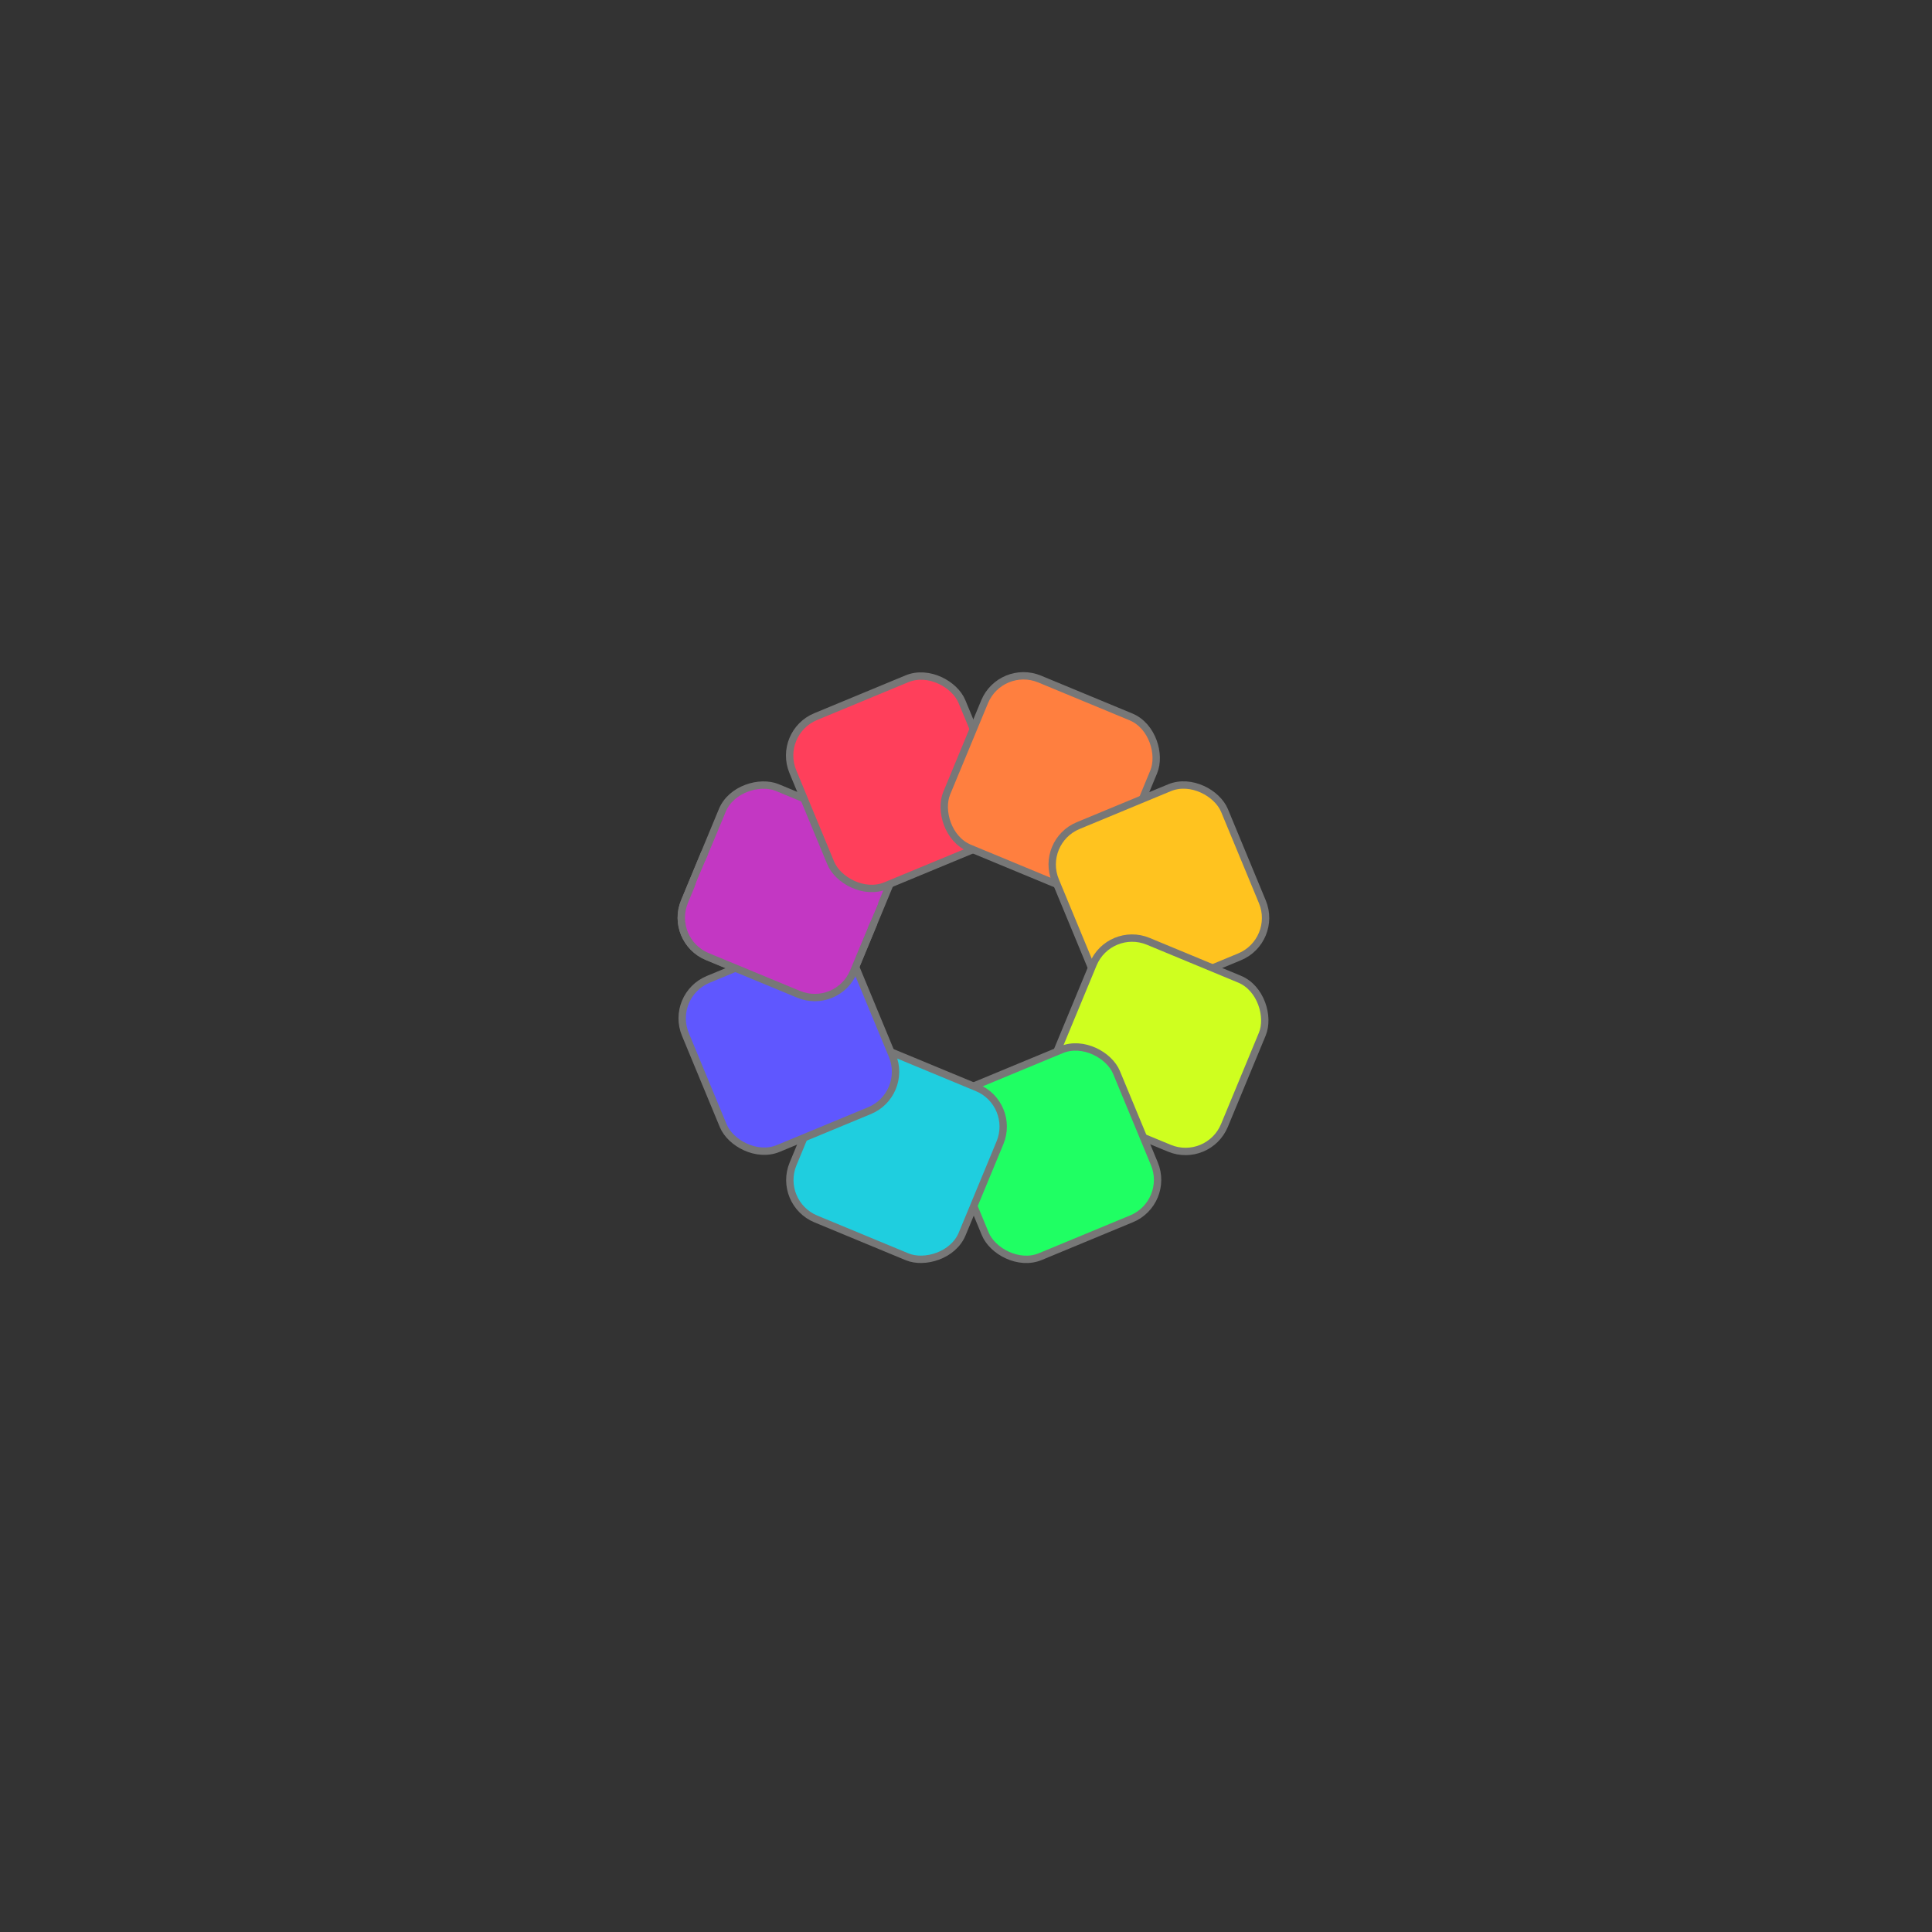 <?xml version="1.0" encoding="UTF-8" standalone="no"?>
<!-- Created with Inkscape (http://www.inkscape.org/) -->

<svg
   xmlns:dc="http://purl.org/dc/elements/1.1/"
   xmlns:cc="http://creativecommons.org/ns#"
   xmlns:rdf="http://www.w3.org/1999/02/22-rdf-syntax-ns#"
   xmlns:svg="http://www.w3.org/2000/svg"
   xmlns="http://www.w3.org/2000/svg"
   xmlns:sodipodi="http://sodipodi.sourceforge.net/DTD/sodipodi-0.dtd"
   xmlns:inkscape="http://www.inkscape.org/namespaces/inkscape"
   width="2100"
   height="2100"
   id="svg2"
   version="1.1"
   inkscape:version="0.48.5 r10040"
   sodipodi:docname="reflow3.svg">
  <rect width="100%" height="100%" fill="#333333" stroke="none"/>
  <defs
     id="defs4" />
  <sodipodi:namedview
     id="base"
     pagecolor="#ffffff"
     bordercolor="#666666"
     borderopacity="1.0"
     inkscape:pageopacity="0.0"
     inkscape:pageshadow="2"
     inkscape:zoom="1.01"
     inkscape:cx="1056.8067"
     inkscape:cy="1093.7779"
     inkscape:document-units="px"
     inkscape:current-layer="g4013"
     showgrid="false"
     showguides="true"
     inkscape:guide-bbox="true"
     inkscape:window-width="1458"
     inkscape:window-height="1071"
     inkscape:window-x="2275"
     inkscape:window-y="8"
     inkscape:window-maximized="0"
     fit-margin-top="0"
     fit-margin-left="0"
     fit-margin-right="0"
     fit-margin-bottom="0" />
  <g
     inkscape:label="Layer 1"
     inkscape:groupmode="layer"
     id="layer1"
     sodipodi:insensitive="true"
     style="display:none"
     transform="translate(644.388,457.469)" />
  <g
     id="g3767"
     inkscape:groupmode="layer"
     inkscape:label="Layer 1 copy#1"
     sodipodi:insensitive="true"
     style="display:none"
     transform="translate(644.388,457.469)" />
  <g
     id="g3763"
     inkscape:groupmode="layer"
     inkscape:label="Layer 1 copy"
     sodipodi:insensitive="true"
     style="display:none"
     transform="translate(644.388,457.469)" />
  <g
     id="g3759"
     inkscape:groupmode="layer"
     inkscape:label="red"
     style="display:inline"
     transform="translate(644.388,457.469)" />
  <g
     inkscape:label="red copy"
     inkscape:groupmode="layer"
     id="g3893"
     style="display:inline"
     transform="translate(644.388,457.469)">
    <g
       id="g4013">
      <rect
         transform="matrix(0.924,-0.383,0.383,0.924,0,0)"
         ry="45.769"
         y="608.661"
         x="-162.397"
         height="198.912"
         width="198.93"
         id="rect3013"
         style="fill:#5f57ff;fill-opacity:1;stroke:none;display:inline" />
      <rect
         transform="matrix(-0.383,0.924,-0.924,-0.383,0,0)"
         style="fill:#1fcedf;fill-opacity:1;stroke:#777777;display:inline;stroke-opacity:1"
         id="rect3791"
         width="198.912"
         height="198.93"
         x="509.483"
         y="-709.106"
         ry="45.773" />
      <rect
         transform="matrix(0.924,-0.383,0.383,0.924,0,0)"
         style="fill:#1fff63;fill-opacity:1;stroke:#777777;display:inline;stroke-opacity:1"
         id="rect3799"
         width="198.93"
         height="198.912"
         x="55.657"
         y="826.274"
         ry="45.769" />
      <rect
         transform="matrix(-0.924,-0.383,0.383,-0.924,0,0)"
         style="fill:#cfff1f;fill-opacity:1;stroke:#777777;display:inline;stroke-opacity:1"
         id="rect3787"
         width="198.93"
         height="198.912"
         x="-927.239"
         y="-490.282"
         ry="45.769" />
      <rect
         transform="matrix(0.924,-0.383,0.383,0.924,0,0)"
         ry="45.769"
         y="608.241"
         x="273.07"
         height="198.912"
         width="198.93"
         id="rect3789"
         style="fill:#ffc31f;fill-opacity:1;stroke:#777777;display:inline;stroke-opacity:1" />
      <rect
         transform="matrix(0.924,0.383,-0.383,0.924,0,0)"
         ry="45.769"
         y="73.256"
         x="510.176"
         height="198.912"
         width="198.93"
         id="rect3797"
         style="fill:#ff7f3f;fill-opacity:1;stroke:#777777;display:inline;stroke-opacity:1" />
      <rect
         transform="matrix(0.924,-0.383,0.383,0.924,0,0)"
         ry="45.769"
         y="389.611"
         x="54.816"
         height="198.912"
         width="198.93"
         id="rect3801"
         style="fill:#ff3f5b;fill-opacity:1;stroke:#777777;display:inline;stroke-opacity:1" />
      <rect
         transform="matrix(-0.383,0.924,-0.924,-0.383,0,0)"
         style="fill:#c337c3;fill-opacity:1;stroke:#777777;stroke-width:8;stroke-miterlimit:4;stroke-opacity:1;stroke-dasharray:none;display:inline"
         id="rect3803"
         width="198.912"
         height="198.93"
         x="291.37"
         y="-490.973"
         ry="45.773" />
      <rect
         style="fill:#ff3f5b;fill-opacity:1;stroke:#777777;stroke-width:8;stroke-miterlimit:4;stroke-opacity:1;stroke-dasharray:none"
         id="rect3909"
         width="198.93"
         height="198.912"
         x="54.816"
         y="389.611"
         ry="45.769"
         transform="matrix(0.924,-0.383,0.383,0.924,0,0)" />
      <rect
         style="fill:#ff7f3f;fill-opacity:1;stroke:#777777;stroke-width:8;stroke-miterlimit:4;stroke-opacity:1;stroke-dasharray:none"
         id="rect3907"
         width="198.93"
         height="198.912"
         x="510.176"
         y="73.256"
         ry="45.769"
         transform="matrix(0.924,0.383,-0.383,0.924,0,0)" />
      <rect
         style="fill:#ffc31f;fill-opacity:1;stroke:#777777;stroke-width:8;stroke-miterlimit:4;stroke-opacity:1;stroke-dasharray:none"
         id="rect3905"
         width="198.93"
         height="198.912"
         x="273.07"
         y="608.241"
         ry="45.769"
         transform="matrix(0.924,-0.383,0.383,0.924,0,0)" />
      <rect
         ry="45.769"
         y="-490.282"
         x="-927.239"
         height="198.912"
         width="198.93"
         id="rect3903"
         style="fill:#cfff1f;fill-opacity:1;stroke:#777777;stroke-width:8;stroke-miterlimit:4;stroke-opacity:1;stroke-dasharray:none"
         transform="matrix(-0.924,-0.383,0.383,-0.924,0,0)" />
      <rect
         ry="45.769"
         y="826.274"
         x="55.657"
         height="198.912"
         width="198.93"
         id="rect3901"
         style="fill:#1fff63;fill-opacity:1;stroke:#777777;stroke-width:8;stroke-miterlimit:4;stroke-opacity:1;stroke-dasharray:none"
         transform="matrix(0.924,-0.383,0.383,0.924,0,0)" />
      <rect
         ry="45.773"
         y="-709.106"
         x="509.483"
         height="198.93"
         width="198.912"
         id="rect3899"
         style="fill:#1fcedf;fill-opacity:1;stroke:#777777;stroke-width:8;stroke-miterlimit:4;stroke-opacity:1;stroke-dasharray:none"
         transform="matrix(-0.383,0.924,-0.924,-0.383,0,0)" />
      <rect
         style="fill:#5f57ff;fill-opacity:1;stroke:#777777;stroke-width:8;stroke-miterlimit:4;stroke-opacity:1;stroke-dasharray:none"
         id="rect3897"
         width="198.93"
         height="198.912"
         x="-162.397"
         y="608.661"
         ry="45.769"
         transform="matrix(0.924,-0.383,0.383,0.924,0,0)" />
      <path
         sodipodi:nodetypes="csssscc"
         inkscape:connector-curvature="0"
         id="rect3895"
         d="m 303.957,549.112 -20.475,49.424 c -9.704,23.425 -36.378,34.472 -59.806,24.769 L 124.464,582.216 C 101.036,572.512 89.987,545.842 99.692,522.417 L 120.166,472.993 z"
         style="fill:#c337c3;fill-opacity:1;stroke:#777777;stroke-width:8;stroke-miterlimit:4;stroke-opacity:1;stroke-dasharray:none" />
      <path
         style="fill:#c337c3;fill-opacity:1;stroke:none"
         d="m 310.249,524.365 -21.168,49.156 c -10.033,23.298 -36.124,34.351 -58.501,24.783 l -94.76,-40.52 c -22.377,-9.568 -32.314,-36.028 -22.282,-59.326 l 21.168,-49.156 z"
         id="path3779"
         inkscape:connector-curvature="0"
         sodipodi:nodetypes="csssscc" />
    </g>
  </g>
</svg>
